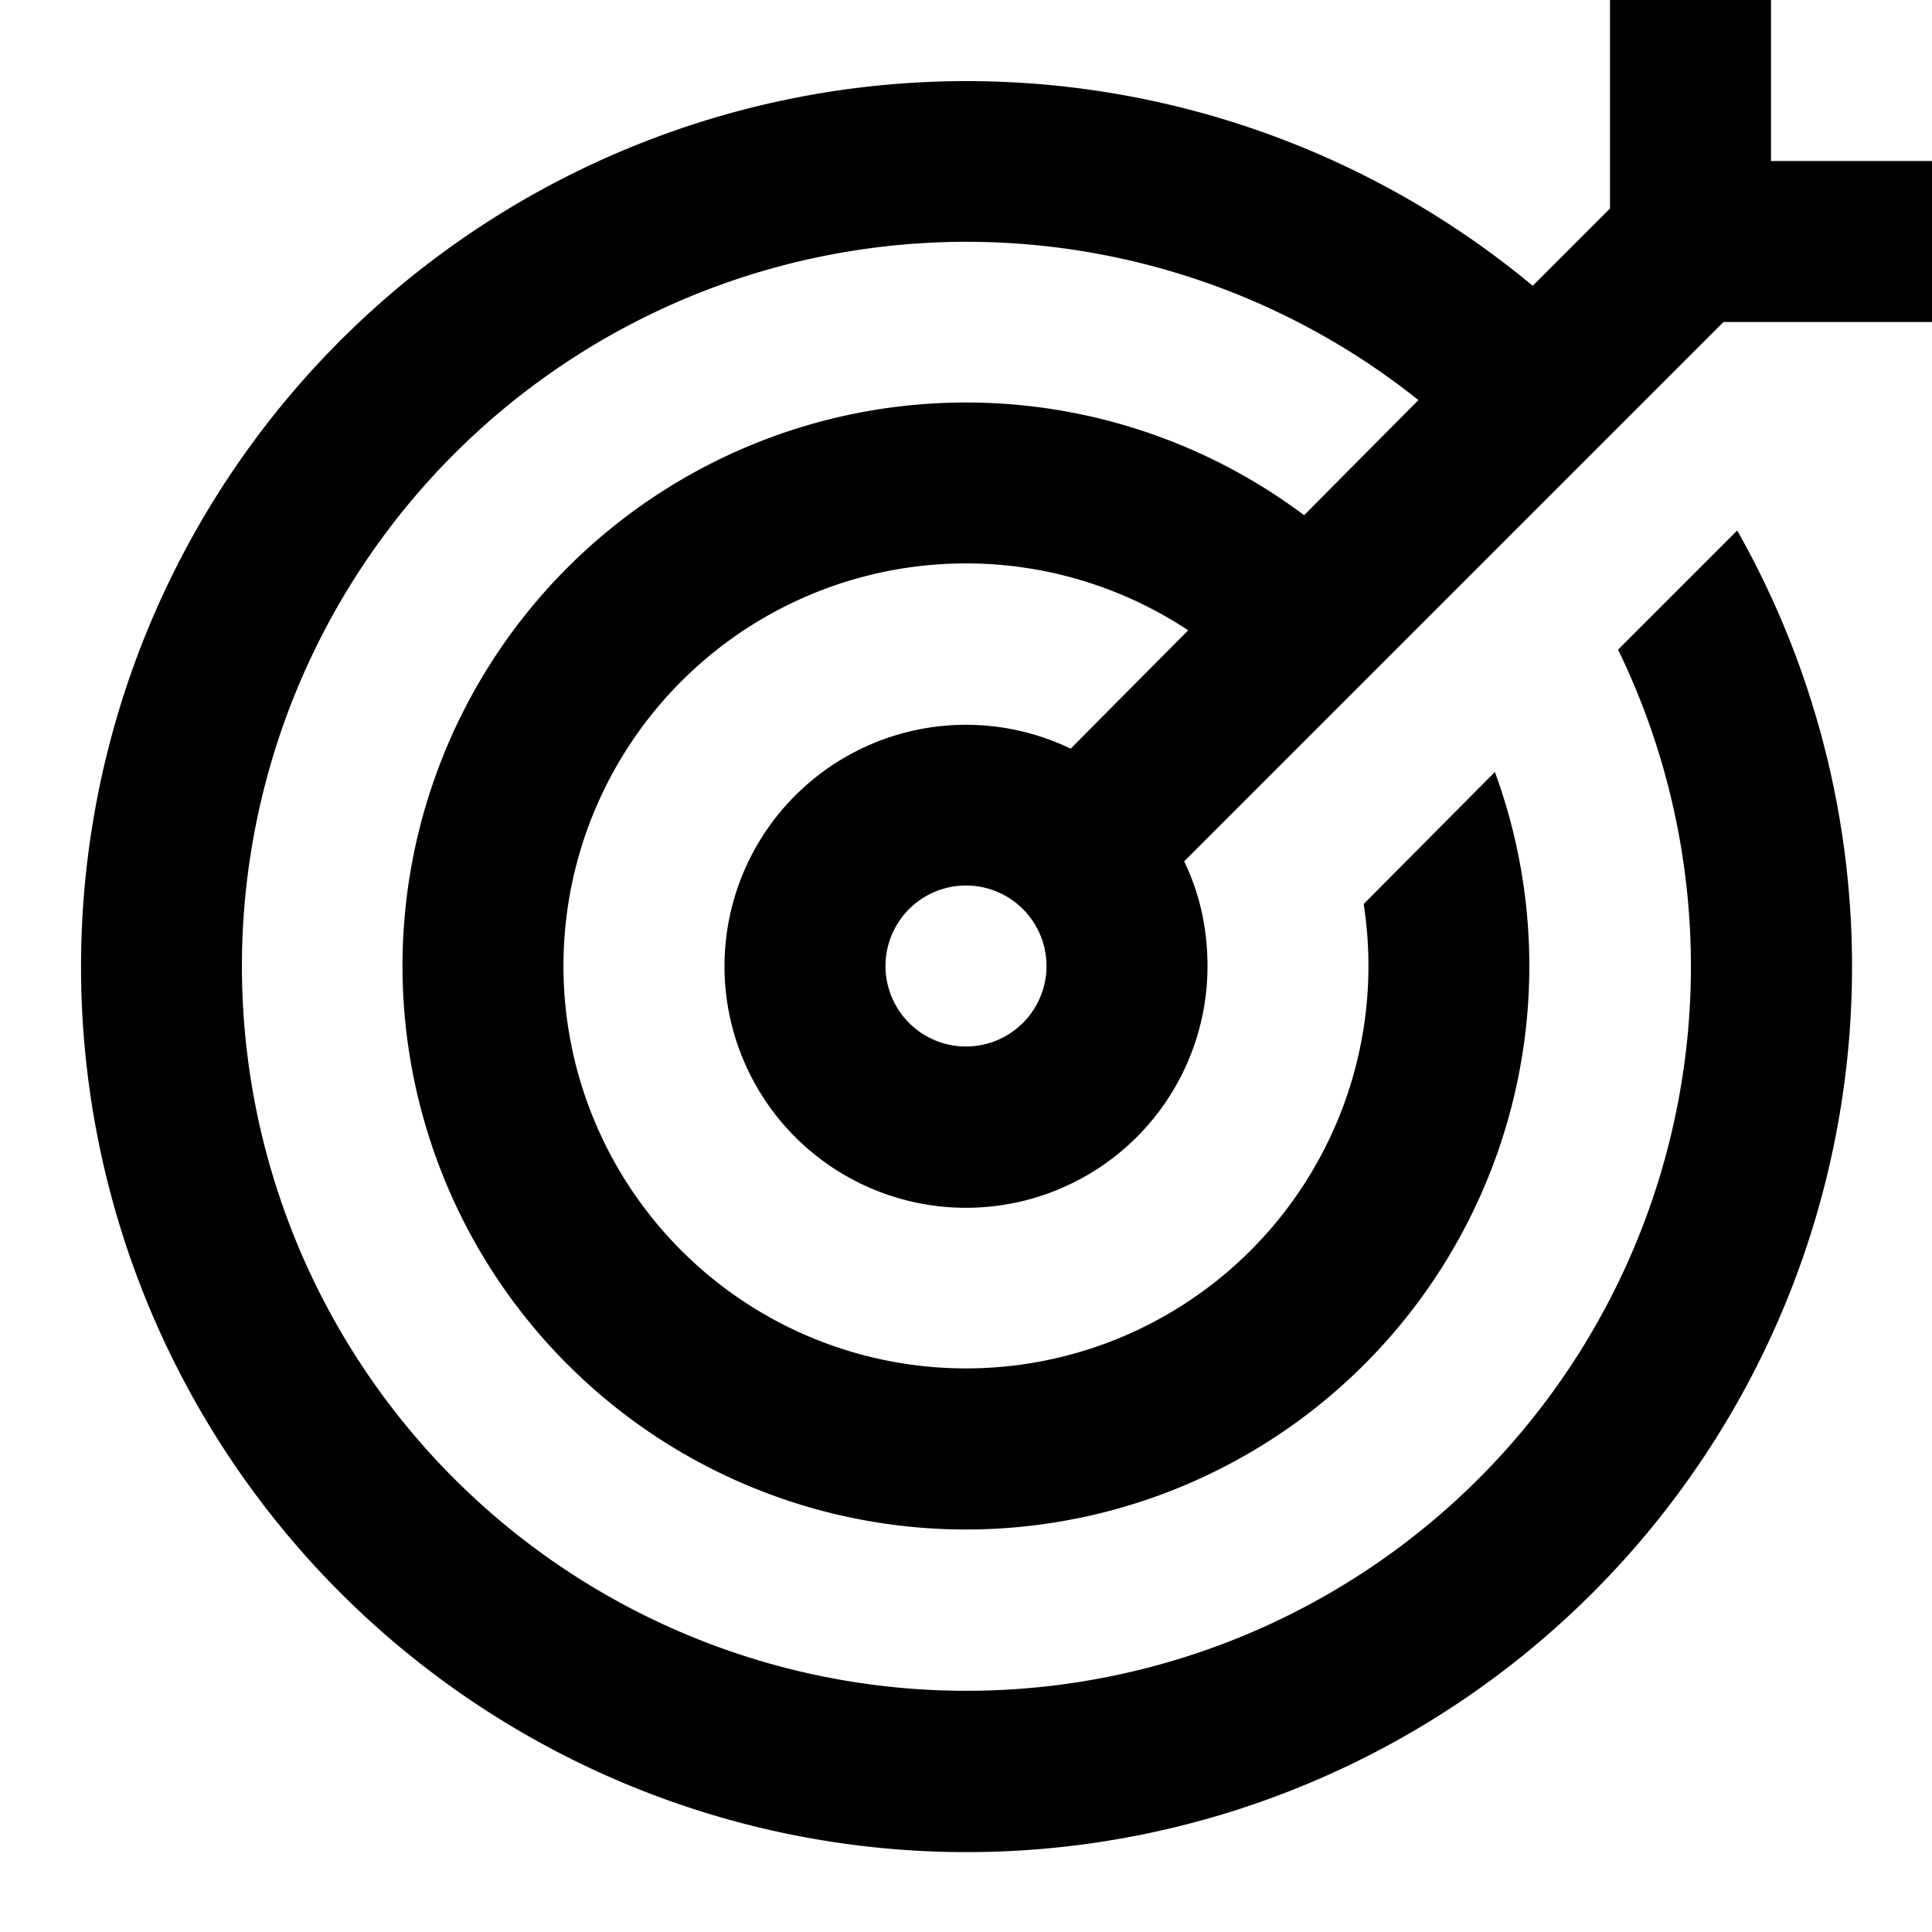 <svg xmlns="http://www.w3.org/2000/svg" width="24" height="24"><path d="M20 2.59V0h2v2h2v2h-2.59l-6.7 6.7q.29.6.29 1.3a3 3 0 1 1-1.7-2.7l1.46-1.47a5 5 0 1 0 2.18 3.4l1.63-1.64A7 7 0 0 1 12 19a7 7 0 1 1 4.2-12.6l1.42-1.43a9 9 0 1 0 2.48 3.1l1.48-1.48a11 11 0 1 1-2.54-3.04zM12 11a1 1 0 1 0 0 2 1 1 0 0 0 0-2"/></svg>